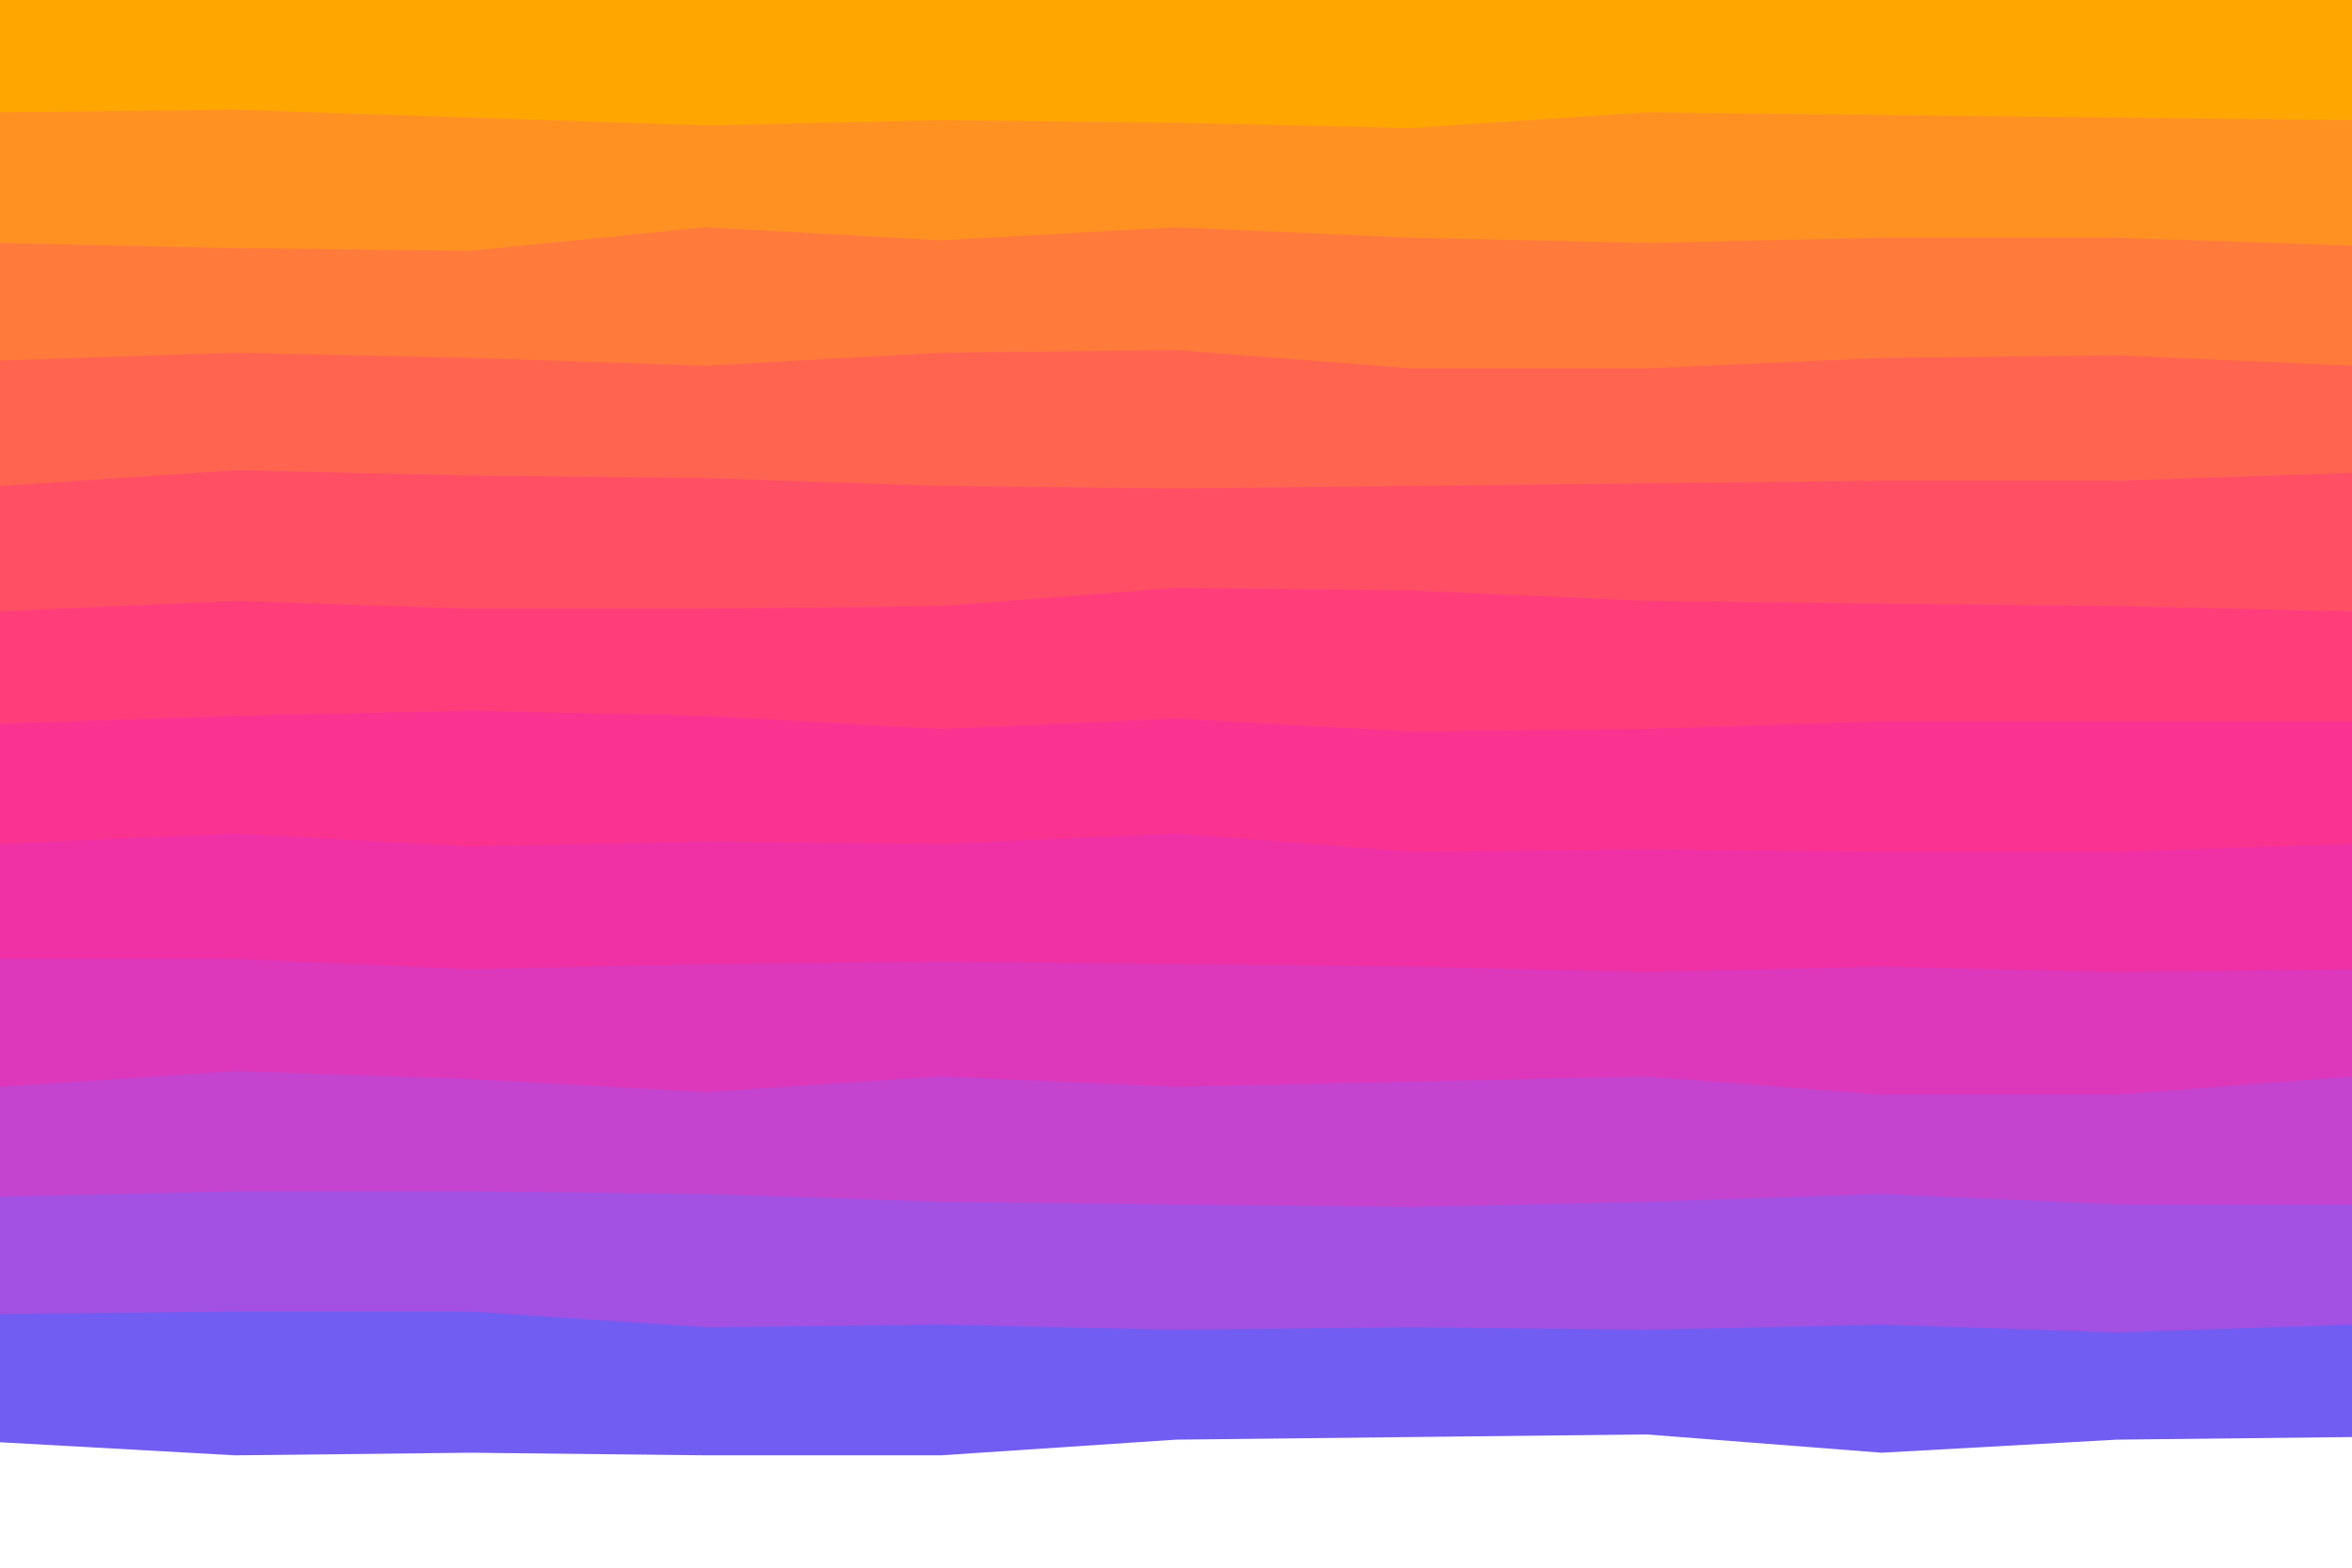 <svg id="visual" viewBox="0 0 900 600" width="900" height="600" xmlns="http://www.w3.org/2000/svg" xmlns:xlink="http://www.w3.org/1999/xlink" version="1.1"><rect x="0" y="0" width="900" height="600" fill="#ffffff"></rect><path d="M0 552L90 557L180 556L270 557L360 557L450 551L540 550L630 549L720 556L810 551L900 550L900 0L810 0L720 0L630 0L540 0L450 0L360 0L270 0L180 0L90 0L0 0Z" fill="#715df2"></path><path d="M0 503L90 502L180 502L270 508L360 507L450 509L540 508L630 509L720 507L810 510L900 507L900 0L810 0L720 0L630 0L540 0L450 0L360 0L270 0L180 0L90 0L0 0Z" fill="#a251e2"></path><path d="M0 458L90 456L180 456L270 457L360 460L450 461L540 462L630 460L720 457L810 461L900 461L900 0L810 0L720 0L630 0L540 0L450 0L360 0L270 0L180 0L90 0L0 0Z" fill="#c444d0"></path><path d="M0 416L90 410L180 413L270 418L360 412L450 416L540 414L630 412L720 419L810 419L900 412L900 0L810 0L720 0L630 0L540 0L450 0L360 0L270 0L180 0L90 0L0 0Z" fill="#dd38bb"></path><path d="M0 367L90 367L180 371L270 369L360 368L450 369L540 370L630 372L720 370L810 372L900 371L900 0L810 0L720 0L630 0L540 0L450 0L360 0L270 0L180 0L90 0L0 0Z" fill="#ef31a5"></path><path d="M0 323L90 319L180 324L270 322L360 323L450 319L540 326L630 325L720 326L810 326L900 323L900 0L810 0L720 0L630 0L540 0L450 0L360 0L270 0L180 0L90 0L0 0Z" fill="#fb3390"></path><path d="M0 277L90 274L180 272L270 274L360 279L450 275L540 280L630 279L720 276L810 276L900 276L900 0L810 0L720 0L630 0L540 0L450 0L360 0L270 0L180 0L90 0L0 0Z" fill="#ff3d7b"></path><path d="M0 234L90 230L180 233L270 233L360 232L450 225L540 226L630 230L720 231L810 232L900 234L900 0L810 0L720 0L630 0L540 0L450 0L360 0L270 0L180 0L90 0L0 0Z" fill="#ff4f65"></path><path d="M0 186L90 180L180 182L270 183L360 186L450 187L540 186L630 185L720 184L810 184L900 181L900 0L810 0L720 0L630 0L540 0L450 0L360 0L270 0L180 0L90 0L0 0Z" fill="#ff6450"></path><path d="M0 138L90 135L180 137L270 140L360 135L450 134L540 141L630 141L720 137L810 136L900 140L900 0L810 0L720 0L630 0L540 0L450 0L360 0L270 0L180 0L90 0L0 0Z" fill="#ff7a3b"></path><path d="M0 93L90 95L180 96L270 87L360 92L450 87L540 91L630 93L720 91L810 91L900 94L900 0L810 0L720 0L630 0L540 0L450 0L360 0L270 0L180 0L90 0L0 0Z" fill="#ff9123"></path><path d="M0 43L90 42L180 45L270 48L360 46L450 47L540 49L630 43L720 44L810 45L900 46L900 0L810 0L720 0L630 0L540 0L450 0L360 0L270 0L180 0L90 0L0 0Z" fill="#ffa700"></path></svg>